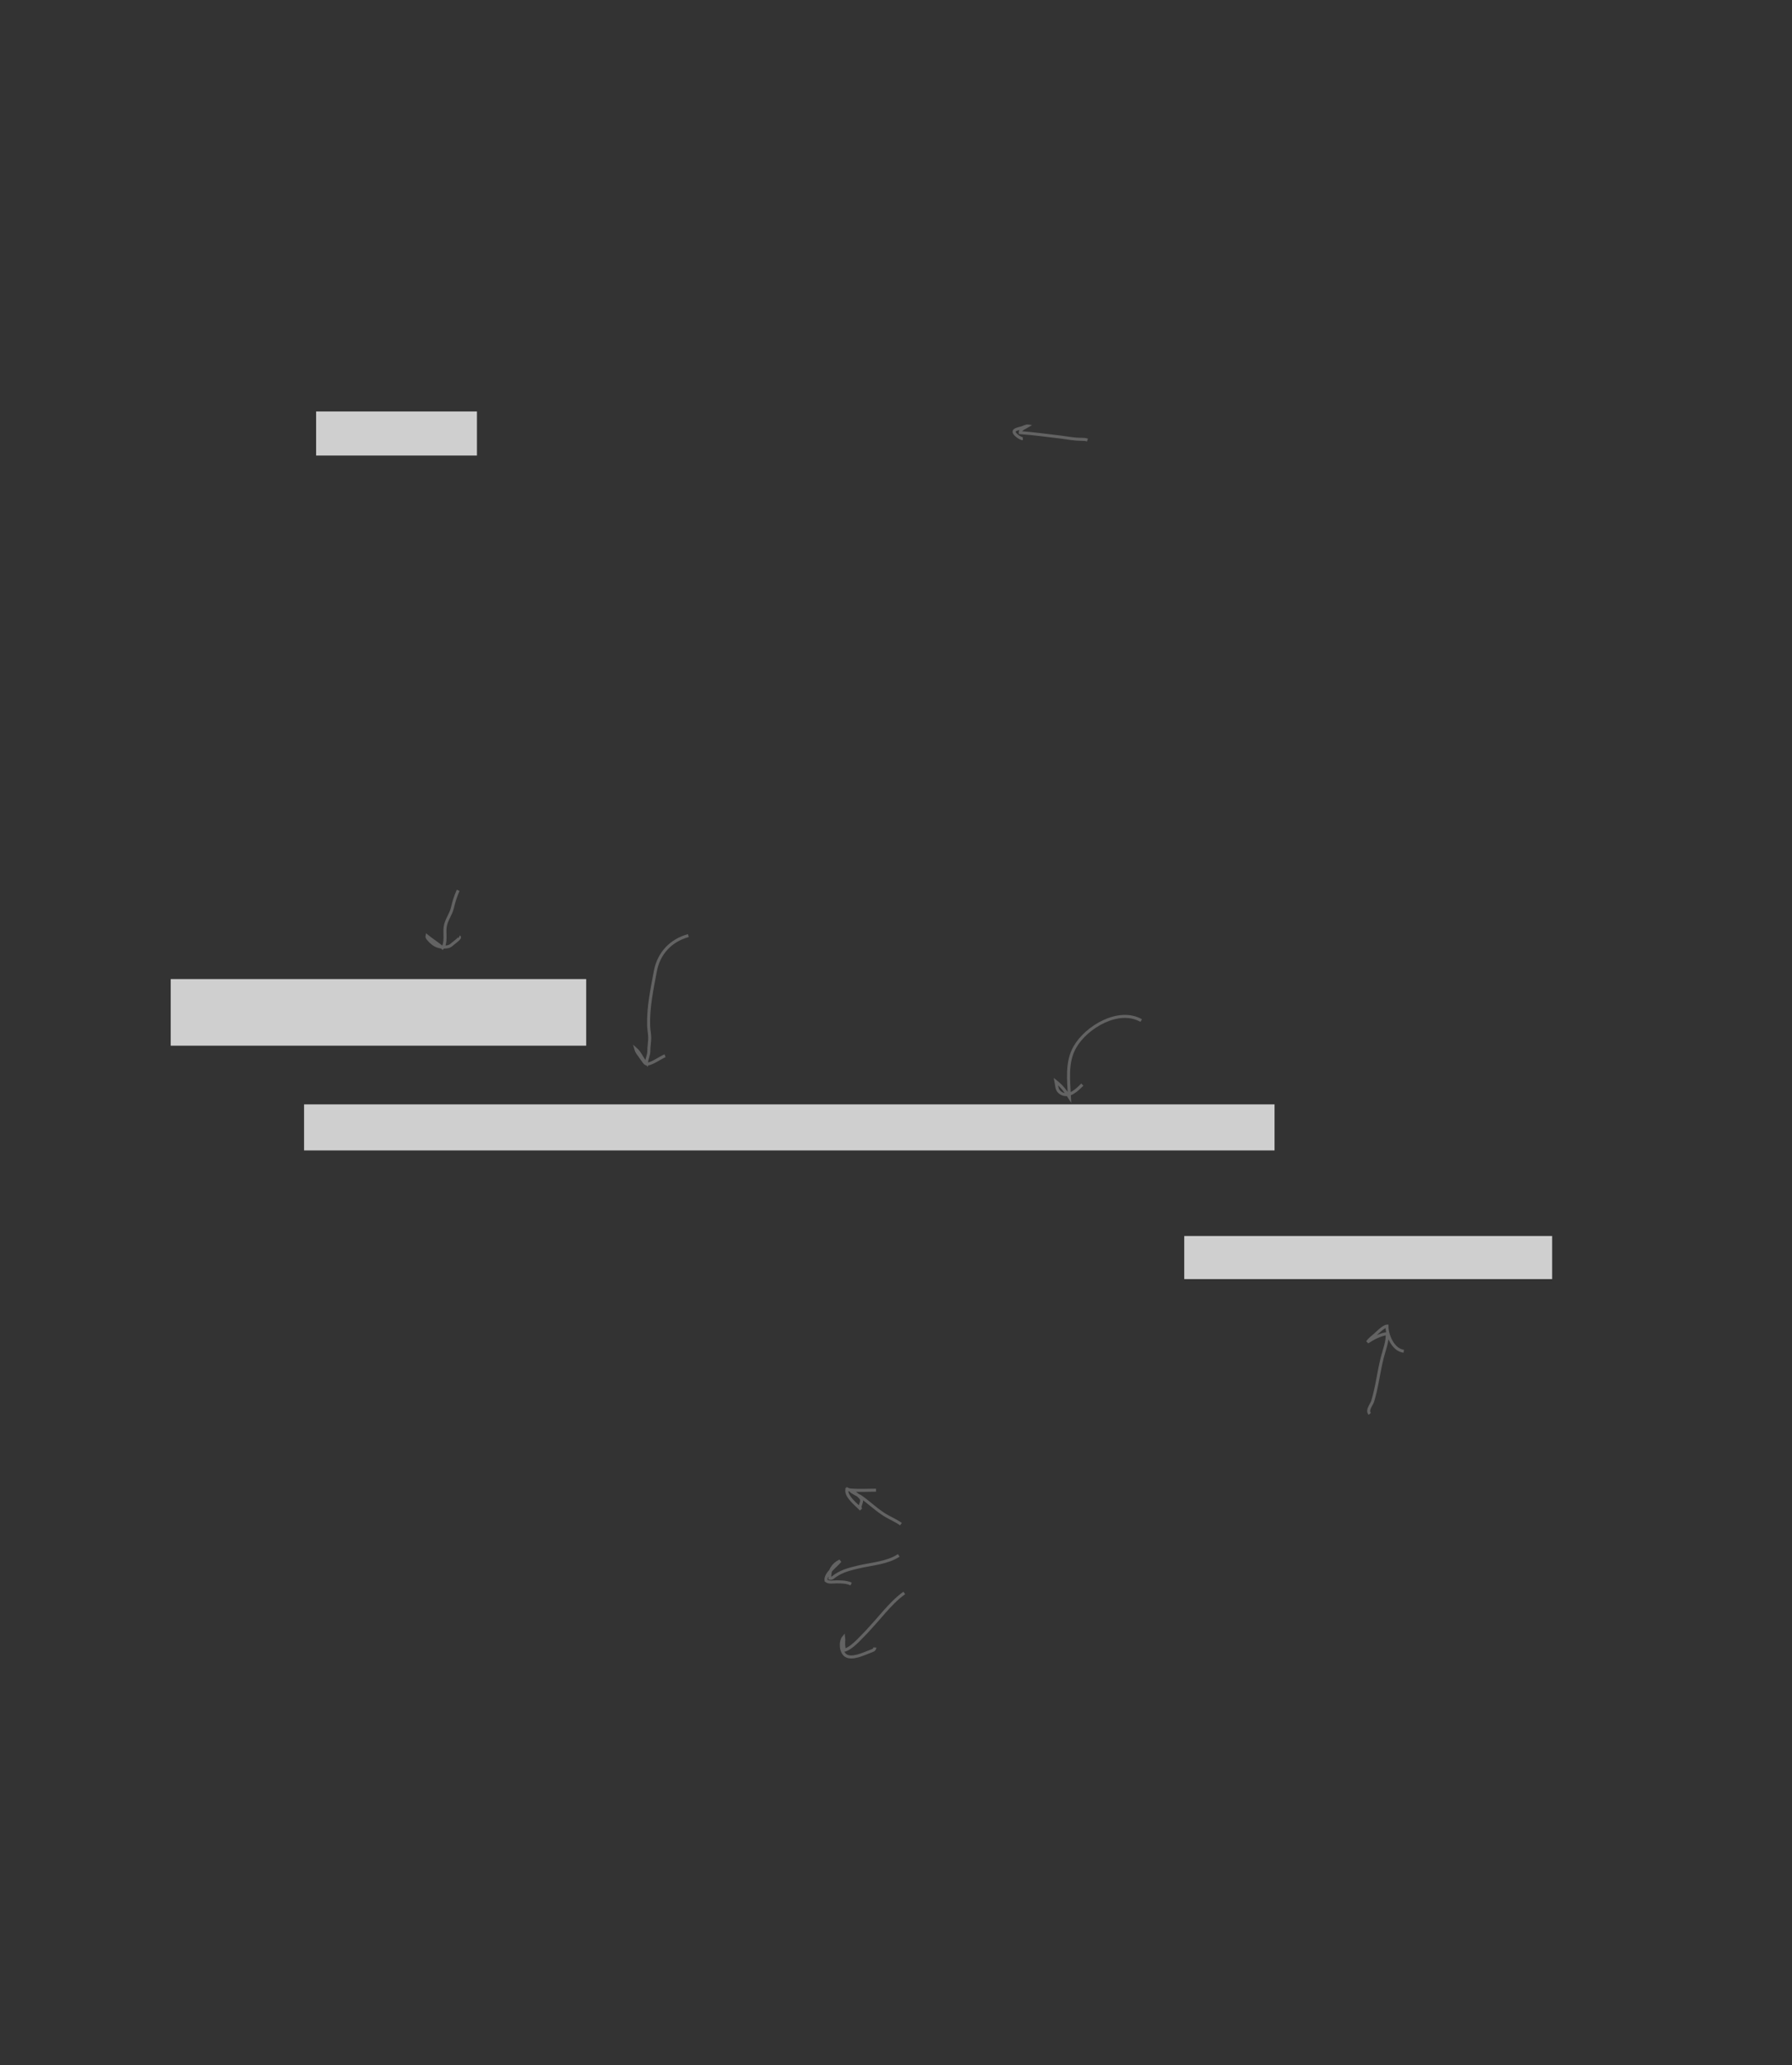 <?xml version="1.0" encoding="UTF-8" standalone="no"?>
<!DOCTYPE svg PUBLIC "-//W3C//DTD SVG 1.1//EN"
"http://www.w3.org/Graphics/SVG/1.1/DTD/svg11.dtd">
<svg viewBox="0 0 907 1045" version="1.1" xmlns="http://www.w3.org/2000/svg" xmlns:xlink="http://www.w3.org/1999/xlink">
<rect x="0" y="0" width="907" height="1045" fill="#333333" stroke="none"/>
<defs>
<clipPath id="c0_490"><path d="M-2.6,1047.7V-2.6H910.2V1047.7Z"/></clipPath>
<style type="text/css"><![CDATA[
.g0_490{
fill: #CFCFCF;
}
.g1_490{
fill: none;
stroke: #636363;
stroke-width: 1.527;
stroke-linecap: butt;
stroke-linejoin: miter;
stroke-miterlimit: 4;
}
.g2_490{
fill: none;
stroke: #FFFFFF;
stroke-width: 1.909;
stroke-linecap: butt;
stroke-linejoin: miter;
}
.g3_490{
fill: none;
stroke: #000000;
stroke-width: 0.381;
stroke-linecap: butt;
stroke-linejoin: miter;
}
]]></style>
</defs>
<path d="M160,208.2v22.3h81.4V208.2H160Z" class="g0_490"/>
<path d="M550.4,222.7c-1,-.4,-1.9,-.4,-2.9,-.4c-3.5,0,-6.8,-.6,-10.3,-1.1c-6.9,-.8,-13.9,-1.8,-20.8,-2.3c-.1,-1.8,2.8,-2.7,3.9,-3.4c-.6,-.1,-2.9,.9,-3.2,1c-.6,.2,-3.6,.7,-3.8,1.7c-.4,1.4,3.2,3.8,4.4,3.8" class="g1_490"/>
<path d="M599.4,625.4v21.8H785.6V625.4H599.4Z" class="g0_490"/>
<path d="M153.9,558.8v23.3H645.1V558.8H153.9Z" class="g0_490"/>
<path d="M86.4,495.4v33.7H296.7V495.4H86.4Z" class="g0_490"/>
<path d="M231.9,450.5c-1.3,2.9,-2.2,5.7,-2.9,8.8c-.8,3.5,-3.3,6.3,-3.7,9.9c-.4,2.6,.7,8.1,-1.3,10.4c-2.5,-2.2,-5.3,-3.9,-7.9,-6c-.2,.9,1.1,2,1.7,2.7c2.1,2.1,4.3,3.1,7.3,2.9c2.1,-.1,2.7,-.4,4.5,-2c.3,-.3,3.8,-2.7,2.8,-3.2m116,-.6c-8.8,2.4,-15,8.9,-16.7,18c-1.7,9.1,-3.7,18.3,-3.4,27.7c.1,2.4,.7,4.7,.5,7.2c-.1,1.9,-.4,3.6,-.4,5.5c0,2.3,-1.2,4.1,-1.2,6.3c-2.2,-2.1,-3.1,-5.3,-5.4,-7.3c.3,1.1,.9,2,1.6,2.9c.7,.9,2.6,3.9,3.4,4.5c1.9,1.1,7.8,-3.3,9.8,-4m241,-17.8c-11.3,-6.5,-27.7,3.2,-33.5,13.3c-4.5,7.7,-3.2,17,-2.8,25.5c-1.9,-3,-4,-5.7,-6.8,-7.9c.5,2.4,.1,4.4,2.6,5.9c4.1,2.3,8.1,-1.8,10.7,-4.4M693.3,715.4c-1.7,-1.9,1,-4.7,1.5,-6.5c2.2,-7.2,3,-15,4.9,-22.3c.9,-3.5,2.7,-8,2.4,-11.8c-3.4,.4,-7.2,2.4,-10,4.3c1.1,-1.5,2.3,-2.4,3.7,-3.6c1.1,-.9,4.4,-4.4,6.2,-4.5c0,4.7,3.1,12.1,8.5,12.7M456,771.2c-2.9,-2.1,-6.3,-3.3,-9.3,-5.4c-3.9,-2.6,-7.3,-5.9,-11.2,-8.6c-.7,-.4,-4.4,-2.1,-5.2,-3.2c1.5,.6,5.2,3.2,5.7,4.6c.6,1.7,-1.6,3.6,-.2,5.2c-2.2,-2.4,-7.7,-6.4,-7.2,-10.1c4.4,.7,11.7,.3,14.8,.3m11.5,33c-5.7,3.8,-13.6,4.3,-20.1,5.8c-4.2,1,-8.2,1.9,-11.9,4.4c-1.2,.8,-1.7,1.6,-2.9,1.4c-.4,-3.9,1.5,-7,5.2,-8.8c-2,2.6,-7.7,6.4,-7.1,10c1.4,1.1,3.6,.6,5.2,.6c2.5,0,5.2,0,7.5,1.1m26.9,4.5c-3.9,2.8,-7,6.1,-10.2,9.7c-2.8,3.3,-5.7,6.5,-8.6,9.7c-2.5,2.5,-6.6,7.3,-10,9c-2.3,1.1,-1.5,.6,-1.8,-1.3c-.3,-1.5,.1,-3.2,-.1,-4.7c-1.9,2.3,-1.5,7.6,1.1,9.3c3.2,2,8.8,-.8,11.8,-1.9c1.6,-.7,2.8,-.7,2.9,-2.2" class="g1_490"/>
<g clip-path="url(#c0_490)">
<path d="M-4.5,13.7H-27.4m939.5,0H935M-4.5,1031.2H-27.4m939.5,0H935M13.7,-4.5V-27.4m0,1077v22.9m880,-1077V-27.4m0,1077v22.9" class="g2_490"/>
<path d="M-4.5,13.7H-27.4m939.5,0H935M-4.5,1031.2H-27.4m939.5,0H935M13.7,-4.5V-27.4m0,1077v22.9m880,-1077V-27.4m0,1077v22.9" class="g3_490"/>
</g>
</svg>